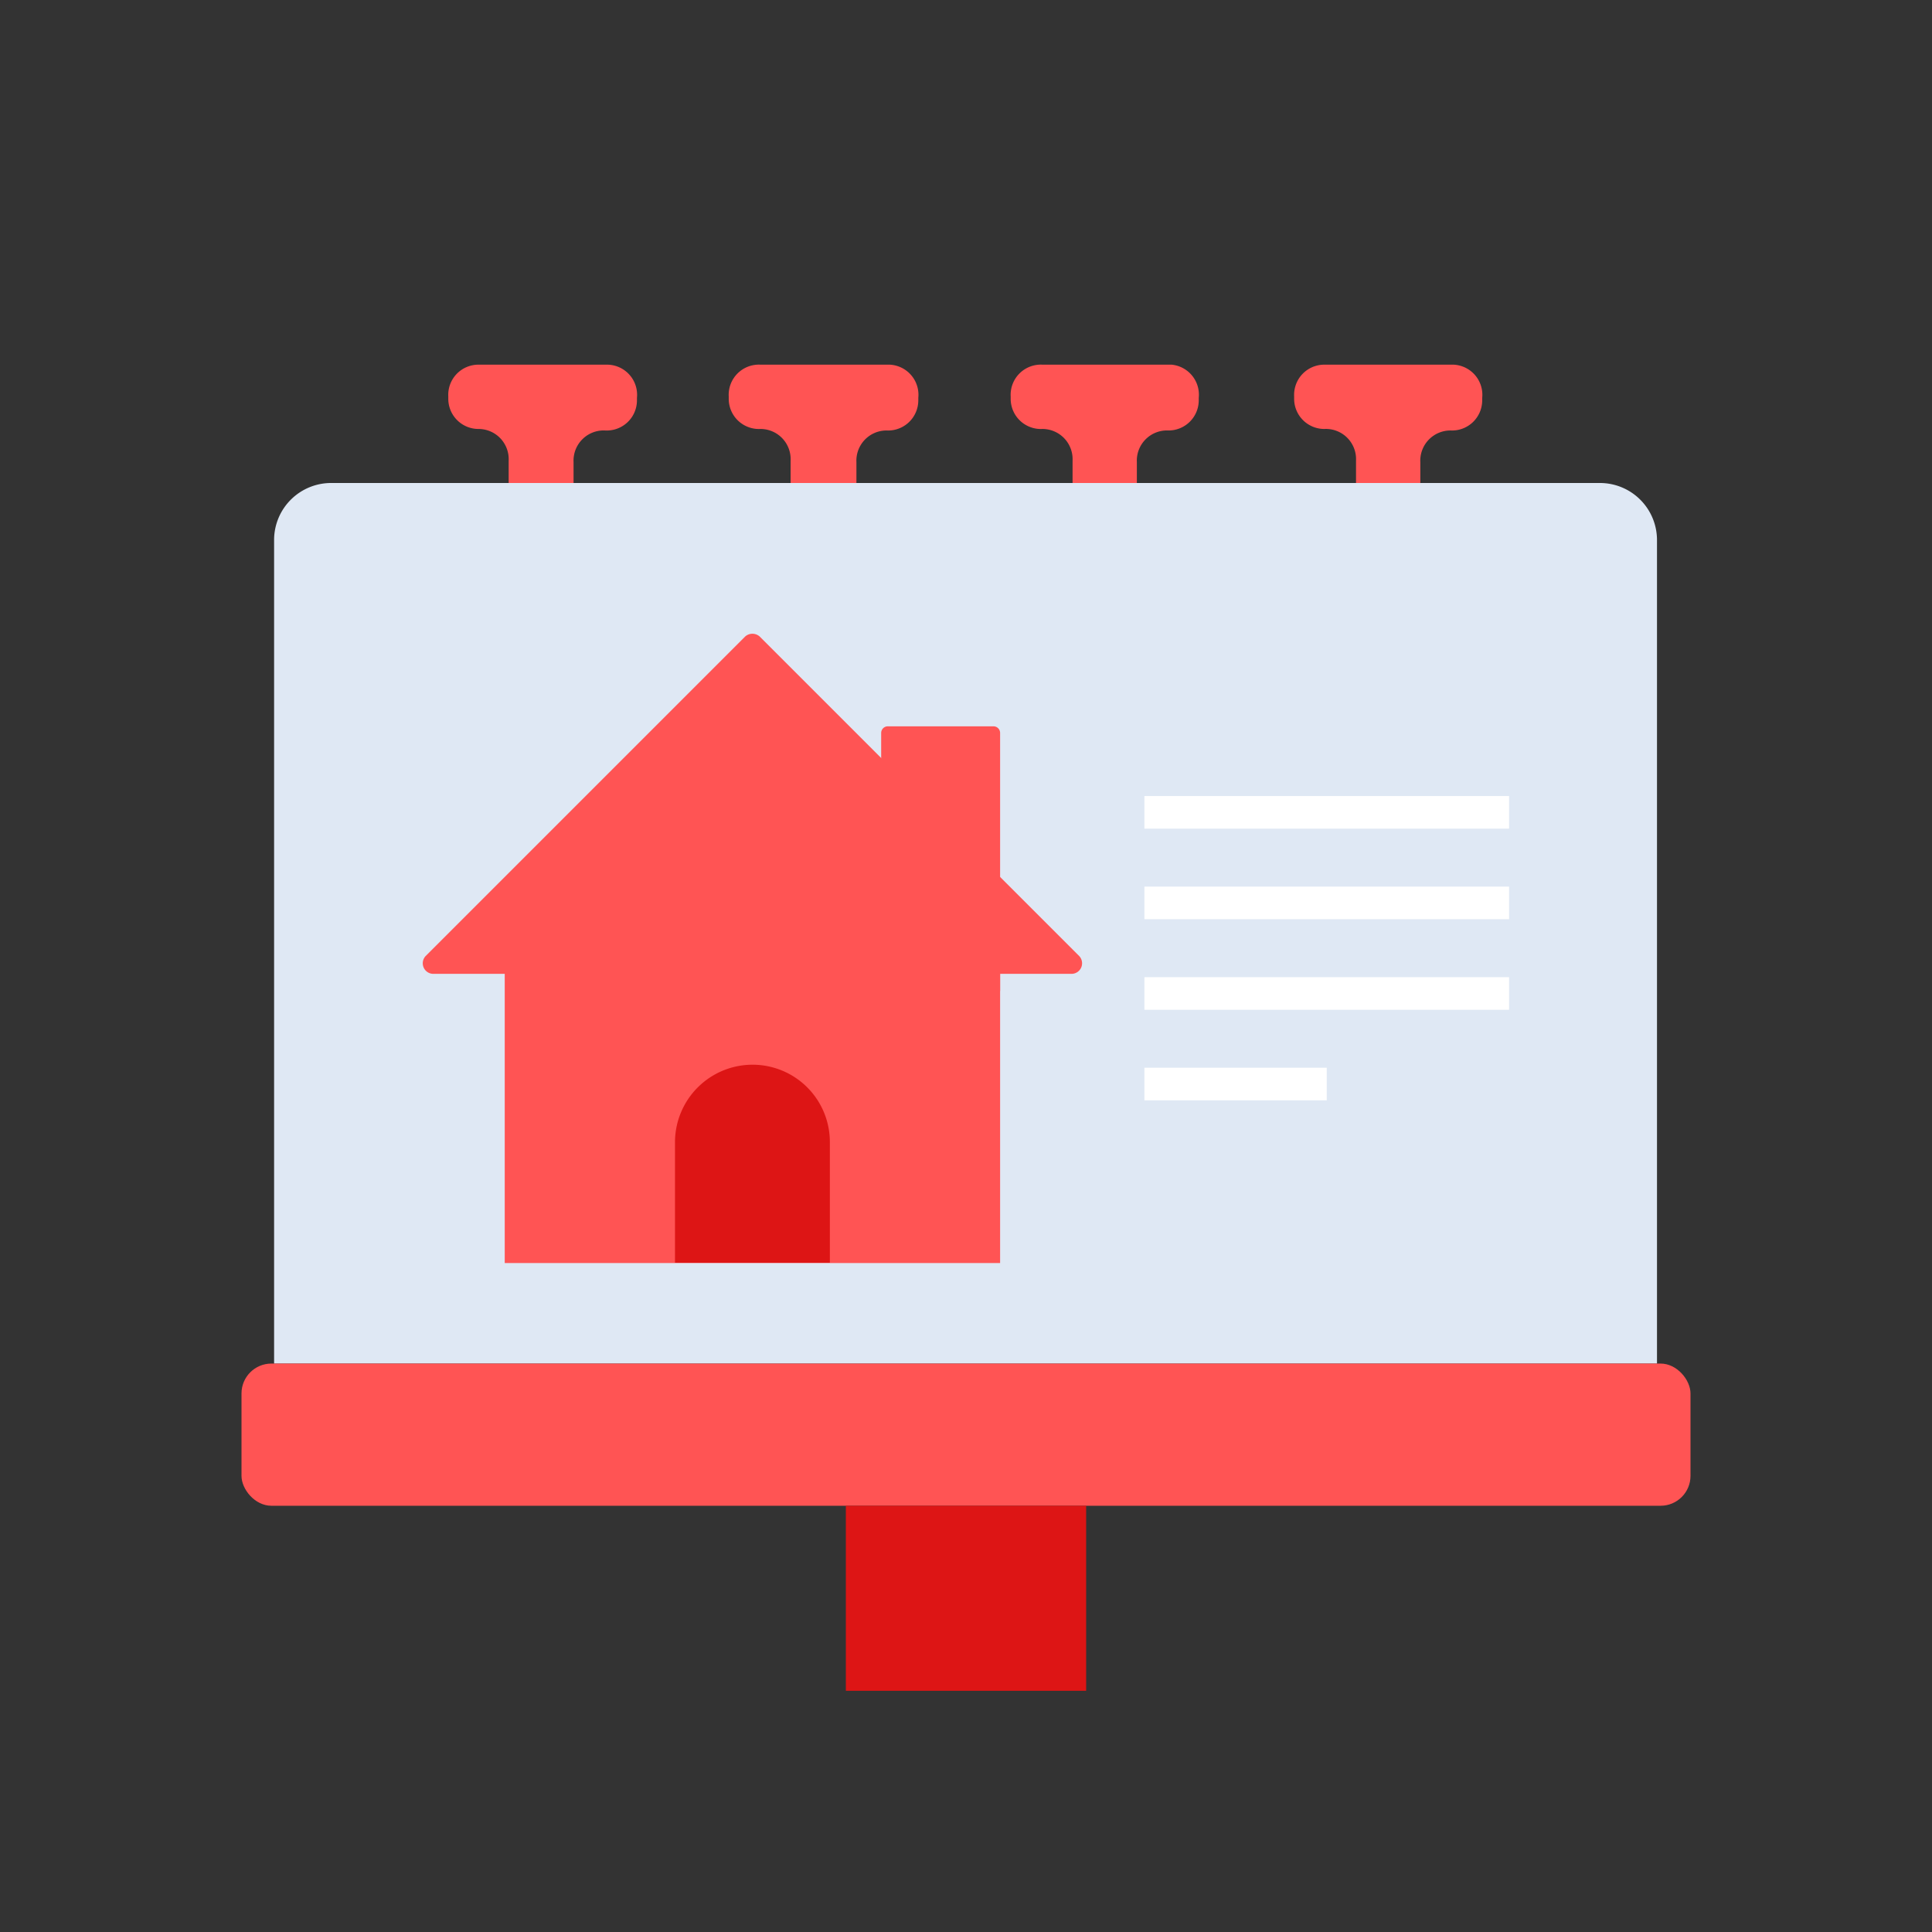 <svg id="Layer_1" data-name="Layer 1" xmlns="http://www.w3.org/2000/svg" viewBox="0 0 64 64"><rect x="0" y="0" width="64" height="64" fill="#333333" stroke="none"/><defs><style>.cls-1{fill:#ff5454;}.cls-2{fill:#dfe8f4;}.cls-3{fill:#dd1515;}.cls-4{fill:#fff;}</style></defs><title>real, estate, property, billboard, marketing, commercial</title><path class="cls-1" d="M20.13,12.08H15.85a1,1,0,0,0-1,1.05v.08a1,1,0,0,0,1,1h0a1,1,0,0,1,1,1.05v1.14A1,1,0,0,0,18,17.5H18a1,1,0,0,0,1-1.05V15.31a1,1,0,0,1,1.05-1.05h0a1,1,0,0,0,1.05-1v-.08A1,1,0,0,0,20.13,12.08Z"/><path class="cls-1" d="M29.47,12.08H25.19a1,1,0,0,0-1.05,1.05v.08a1,1,0,0,0,1.05,1h0a1,1,0,0,1,1,1.05v1.14a1,1,0,0,0,1.05,1.05h.08a1,1,0,0,0,1.05-1.05V15.31a1,1,0,0,1,1-1.05h0a1,1,0,0,0,1.05-1v-.08A1,1,0,0,0,29.47,12.08Z"/><path class="cls-1" d="M38.81,12.08H34.53a1,1,0,0,0-1.05,1.05v.08a1,1,0,0,0,1.05,1h0a1,1,0,0,1,1,1.05v1.14a1,1,0,0,0,1.05,1.05h.08a1,1,0,0,0,1-1.05V15.31a1,1,0,0,1,1.05-1.05h0a1,1,0,0,0,1-1v-.08A1,1,0,0,0,38.81,12.08Z"/><path class="cls-1" d="M48.15,12.08H43.87a1,1,0,0,0-1,1.05v.08a1,1,0,0,0,1,1h0a1,1,0,0,1,1.05,1.05v1.14a1,1,0,0,0,1,1.05h.08a1,1,0,0,0,1.05-1.05V15.31a1,1,0,0,1,1-1.05h0a1,1,0,0,0,1.05-1v-.08A1,1,0,0,0,48.15,12.08Z"/><path class="cls-2" d="M11,16H53a1.89,1.89,0,0,1,1.89,1.89V45.17a0,0,0,0,1,0,0H9.08a0,0,0,0,1,0,0V17.85A1.89,1.89,0,0,1,11,16Z"/><rect class="cls-1" x="8" y="45.17" width="48" height="4.71" rx="0.99"/><rect class="cls-3" x="28.02" y="49.88" width="7.96" height="6.13"/><path class="cls-1" d="M29.41,24.06h3.5a.22.22,0,0,1,.22.22v8.55a0,0,0,0,1,0,0H29.19a0,0,0,0,1,0,0V24.28A.22.22,0,0,1,29.41,24.06Z"/><path class="cls-1" d="M24.68,21.09,14.1,31.67a.35.35,0,0,0,.25.59H35.5a.35.35,0,0,0,.25-.59L25.17,21.09A.36.36,0,0,0,24.68,21.09Z"/><rect class="cls-1" x="16.72" y="31.34" width="16.41" height="10.5"/><path class="cls-3" d="M27.49,41.83H22.36v-4a2.57,2.57,0,0,1,2.57-2.56h0a2.56,2.56,0,0,1,2.56,2.56Z"/><rect class="cls-4" x="37.91" y="26.37" width="12.08" height="1.08"/><rect class="cls-4" x="37.91" y="29.37" width="12.08" height="1.08"/><rect class="cls-4" x="37.91" y="32.37" width="12.08" height="1.08"/><rect class="cls-4" x="37.91" y="35.37" width="6.04" height="1.08"/></svg>